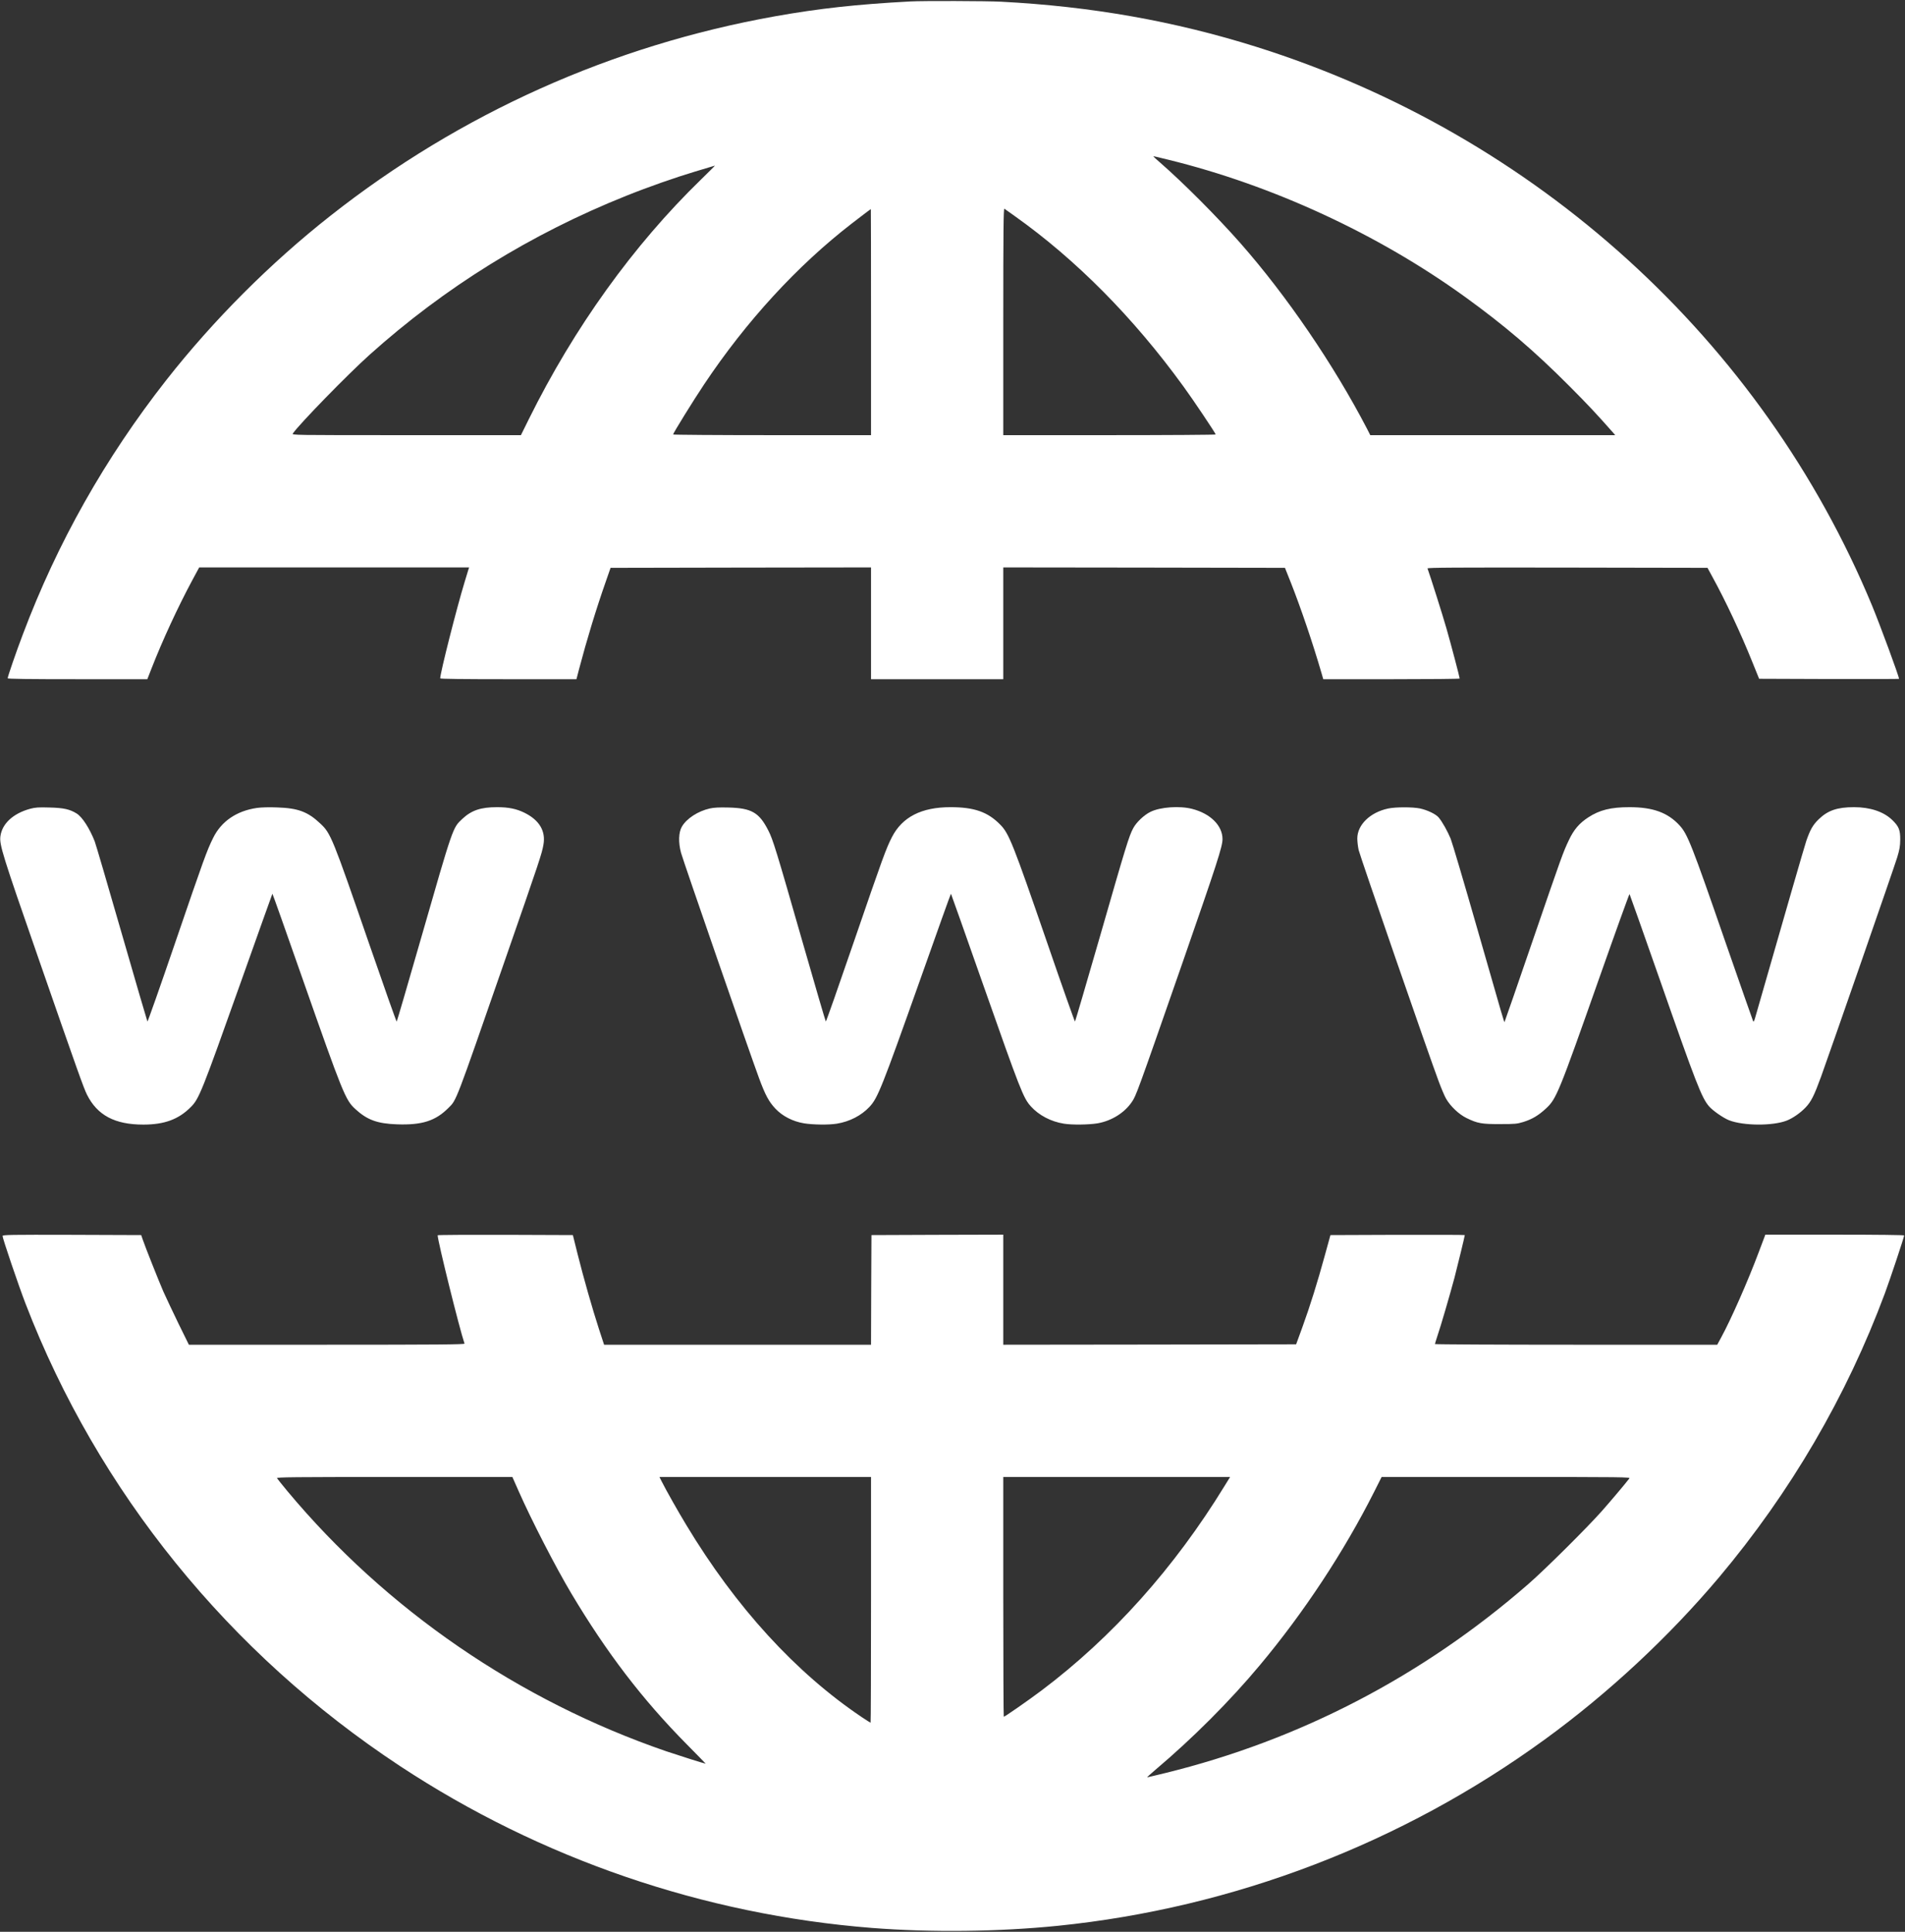 <svg fill="white" version="1.0" xmlns="http://www.w3.org/2000/svg"
 width="2233pt" height="2264pt" viewBox="0 0 2233 2264">

<rect x="0" y="0" width="2233" height="2264" fill="#333333" stroke="none"/>

<g transform="translate(0,2264) scale(0.1,-0.1)" stroke="none">
<path d="M10670 22623 c-624 -33 -1075 -83 -1585 -174 -1910 -341 -3689 -1138
-5212 -2338 -703 -553 -1372 -1223 -1924 -1926 -716 -913 -1278 -1908 -1682
-2982 -78 -205 -177 -493 -177 -512 0 -8 238 -11 818 -11 l819 0 48 123 c130
333 310 722 478 1035 l82 152 1582 0 1582 0 -9 -27 c-4 -16 -24 -82 -45 -148
-92 -302 -285 -1062 -285 -1125 0 -7 269 -10 799 -10 l798 0 32 123 c89 337
197 694 314 1027 l54 155 1526 3 1527 2 0 -655 0 -655 775 0 775 0 0 655 0
655 1651 -2 1651 -3 69 -173 c118 -299 257 -709 359 -1059 l21 -73 799 0 c440
0 800 3 800 8 0 15 -100 395 -155 587 -44 155 -193 624 -222 703 -4 10 325 12
1638 10 l1644 -3 57 -105 c155 -282 332 -659 469 -1000 l79 -195 820 -3 c451
-1 820 0 820 2 0 29 -218 620 -315 856 -1290 3112 -3944 5521 -7218 6551 -962
302 -1934 474 -2992 529 -168 9 -920 11 -1065 3z m3025 -1855 c1220 -299 2455
-870 3470 -1602 470 -339 815 -634 1230 -1050 219 -220 313 -320 519 -553 l19
-23 -1435 0 -1436 0 -37 73 c-391 752 -941 1559 -1485 2177 -275 312 -670 708
-942 945 -43 37 -78 69 -78 71 0 5 12 2 175 -38z m-5477 -231 c-794 -771
-1488 -1737 -2019 -2809 l-93 -188 -1343 0 c-1336 0 -1344 0 -1330 20 81 116
644 693 897 920 883 793 1890 1417 3010 1865 256 103 582 217 810 285 96 28
186 55 200 60 14 5 27 9 30 9 3 0 -70 -72 -162 -162z m3672 -426 c722 -512
1396 -1192 1982 -2000 108 -147 378 -550 378 -563 0 -4 -560 -8 -1245 -8
l-1245 0 0 1331 c0 1061 3 1329 13 1323 6 -5 59 -42 117 -83z m-1680 -1246 l0
-1325 -1160 0 c-638 0 -1160 4 -1160 8 0 15 240 403 362 585 496 744 1095
1395 1733 1888 126 97 219 168 223 168 1 1 2 -595 2 -1324z"/>
<path d="M353 13161 c-198 -54 -328 -173 -348 -321 -14 -98 24 -220 447 -1435
461 -1327 529 -1517 568 -1595 121 -241 326 -350 660 -350 246 0 413 61 555
204 99 98 127 170 586 1460 203 572 371 1041 372 1042 2 2 162 -450 356 -1004
470 -1339 500 -1413 615 -1519 139 -128 258 -172 491 -180 292 -10 450 40 602
193 96 95 75 41 651 1699 426 1225 443 1278 462 1385 29 160 -48 289 -223 375
-93 46 -186 65 -320 65 -192 0 -300 -36 -410 -139 -111 -105 -104 -83 -487
-1416 -150 -522 -276 -953 -280 -958 -3 -4 -149 408 -324 915 -428 1240 -448
1291 -570 1405 -148 140 -262 182 -508 190 -96 4 -187 1 -237 -6 -239 -35
-417 -157 -513 -352 -73 -148 -106 -238 -444 -1226 -175 -512 -322 -929 -326
-925 -3 4 -139 470 -302 1035 -163 566 -305 1050 -316 1077 -60 152 -145 284
-210 325 -82 51 -153 67 -320 71 -130 4 -166 1 -227 -15z"/>
<path d="M8321 13165 c-139 -31 -273 -118 -328 -213 -39 -67 -43 -184 -10
-307 23 -86 798 -2326 914 -2640 73 -198 115 -276 192 -358 83 -88 203 -150
335 -172 103 -17 292 -20 386 -4 149 24 287 95 383 198 96 103 142 218 598
1503 194 549 354 996 356 994 2 -1 167 -468 367 -1037 451 -1281 480 -1355
570 -1456 94 -104 235 -178 386 -202 95 -16 294 -13 396 4 164 29 315 123 401
250 51 75 57 90 590 1620 409 1177 473 1373 473 1461 0 158 -141 299 -356 354
-147 38 -374 22 -489 -35 -74 -36 -166 -123 -202 -192 -49 -91 -84 -205 -388
-1263 -158 -547 -290 -998 -294 -1002 -3 -4 -150 410 -325 920 -402 1165 -448
1283 -551 1387 -147 150 -305 205 -584 205 -340 0 -564 -115 -685 -349 -70
-137 -105 -232 -447 -1228 -178 -519 -326 -940 -329 -935 -4 4 -130 435 -280
957 -299 1044 -340 1177 -393 1280 -108 213 -197 265 -472 271 -106 3 -169 -1
-214 -11z"/>
<path d="M16270 13164 c-210 -45 -360 -191 -360 -351 0 -35 7 -96 16 -136 16
-70 827 -2416 939 -2713 30 -81 69 -173 87 -203 52 -89 151 -182 238 -224 128
-63 180 -72 395 -71 174 0 197 2 272 25 103 32 178 77 266 159 121 112 149
182 623 1527 192 545 352 988 355 985 3 -4 160 -448 349 -987 432 -1236 496
-1400 583 -1501 44 -51 168 -137 234 -163 169 -66 512 -68 677 -4 71 28 160
90 220 153 66 69 101 139 183 364 109 301 857 2454 891 2566 29 95 35 132 36
210 1 114 -17 157 -97 233 -100 95 -257 147 -444 147 -198 0 -308 -38 -416
-143 -67 -65 -99 -122 -144 -252 -19 -55 -246 -840 -600 -2074 -10 -36 -18
-50 -23 -40 -4 8 -150 425 -325 928 -396 1145 -444 1266 -538 1368 -138 150
-312 213 -587 213 -218 0 -350 -33 -482 -119 -105 -68 -170 -144 -227 -265
-70 -147 -82 -181 -432 -1200 -175 -511 -321 -931 -323 -933 -5 -5 -7 1 -321
1097 -152 531 -292 1003 -310 1049 -37 90 -99 200 -141 250 -33 40 -132 87
-219 106 -88 18 -288 18 -375 -1z"/>
<path d="M30 8155 c0 -29 187 -580 270 -795 848 -2201 2383 -4096 4389 -5418
1648 -1086 3557 -1741 5531 -1897 693 -54 1487 -45 2180 25 2059 210 4036 966
5712 2187 741 539 1451 1200 2039 1898 838 997 1494 2120 1943 3327 62 167
226 659 226 679 0 5 -312 9 -813 9 l-814 0 -78 -207 c-125 -334 -325 -788
-441 -1000 l-45 -83 -1655 0 c-909 0 -1654 4 -1654 8 0 5 14 48 30 98 38 110
145 478 199 679 36 139 121 488 121 500 0 3 -354 4 -787 3 l-788 -3 -66 -240
c-85 -310 -172 -590 -263 -840 l-73 -200 -1716 -3 -1717 -2 0 645 0 645 -772
-2 -773 -3 -3 -642 -2 -643 -1565 0 -1564 0 -60 183 c-78 240 -180 598 -250
877 l-56 225 -792 3 c-436 1 -793 -1 -793 -5 0 -66 255 -1094 315 -1270 4 -10
-324 -13 -1614 -13 l-1617 0 -122 248 c-66 136 -146 306 -178 377 -57 133
-206 506 -240 605 l-19 55 -813 3 c-725 2 -812 0 -812 -13z m6050 -2992 c148
-336 434 -891 617 -1198 416 -697 833 -1242 1353 -1768 124 -125 223 -227 222
-227 -13 0 -328 100 -461 145 -1732 595 -3283 1660 -4442 3049 -62 76 -118
144 -122 152 -7 12 182 14 1375 14 l1384 0 74 -167z m4130 -1273 c0 -792 -2
-1440 -5 -1440 -3 0 -47 28 -98 62 -777 521 -1482 1291 -2064 2258 -97 160
-233 401 -287 508 l-26 52 1240 0 1240 0 0 -1440z m4146 1338 c-589 -962
-1316 -1774 -2146 -2399 -154 -116 -432 -309 -444 -309 -3 0 -6 632 -6 1405
l0 1405 1329 0 1330 0 -63 -102z m4743 85 c-57 -74 -224 -271 -323 -383 -171
-193 -662 -681 -858 -852 -1239 -1080 -2679 -1830 -4260 -2218 -112 -27 -207
-50 -211 -50 -4 0 38 39 95 87 437 369 876 808 1227 1229 516 617 985 1329
1339 2031 l87 173 1459 0 c1388 0 1458 -1 1445 -17z"/>
</g>
</svg>